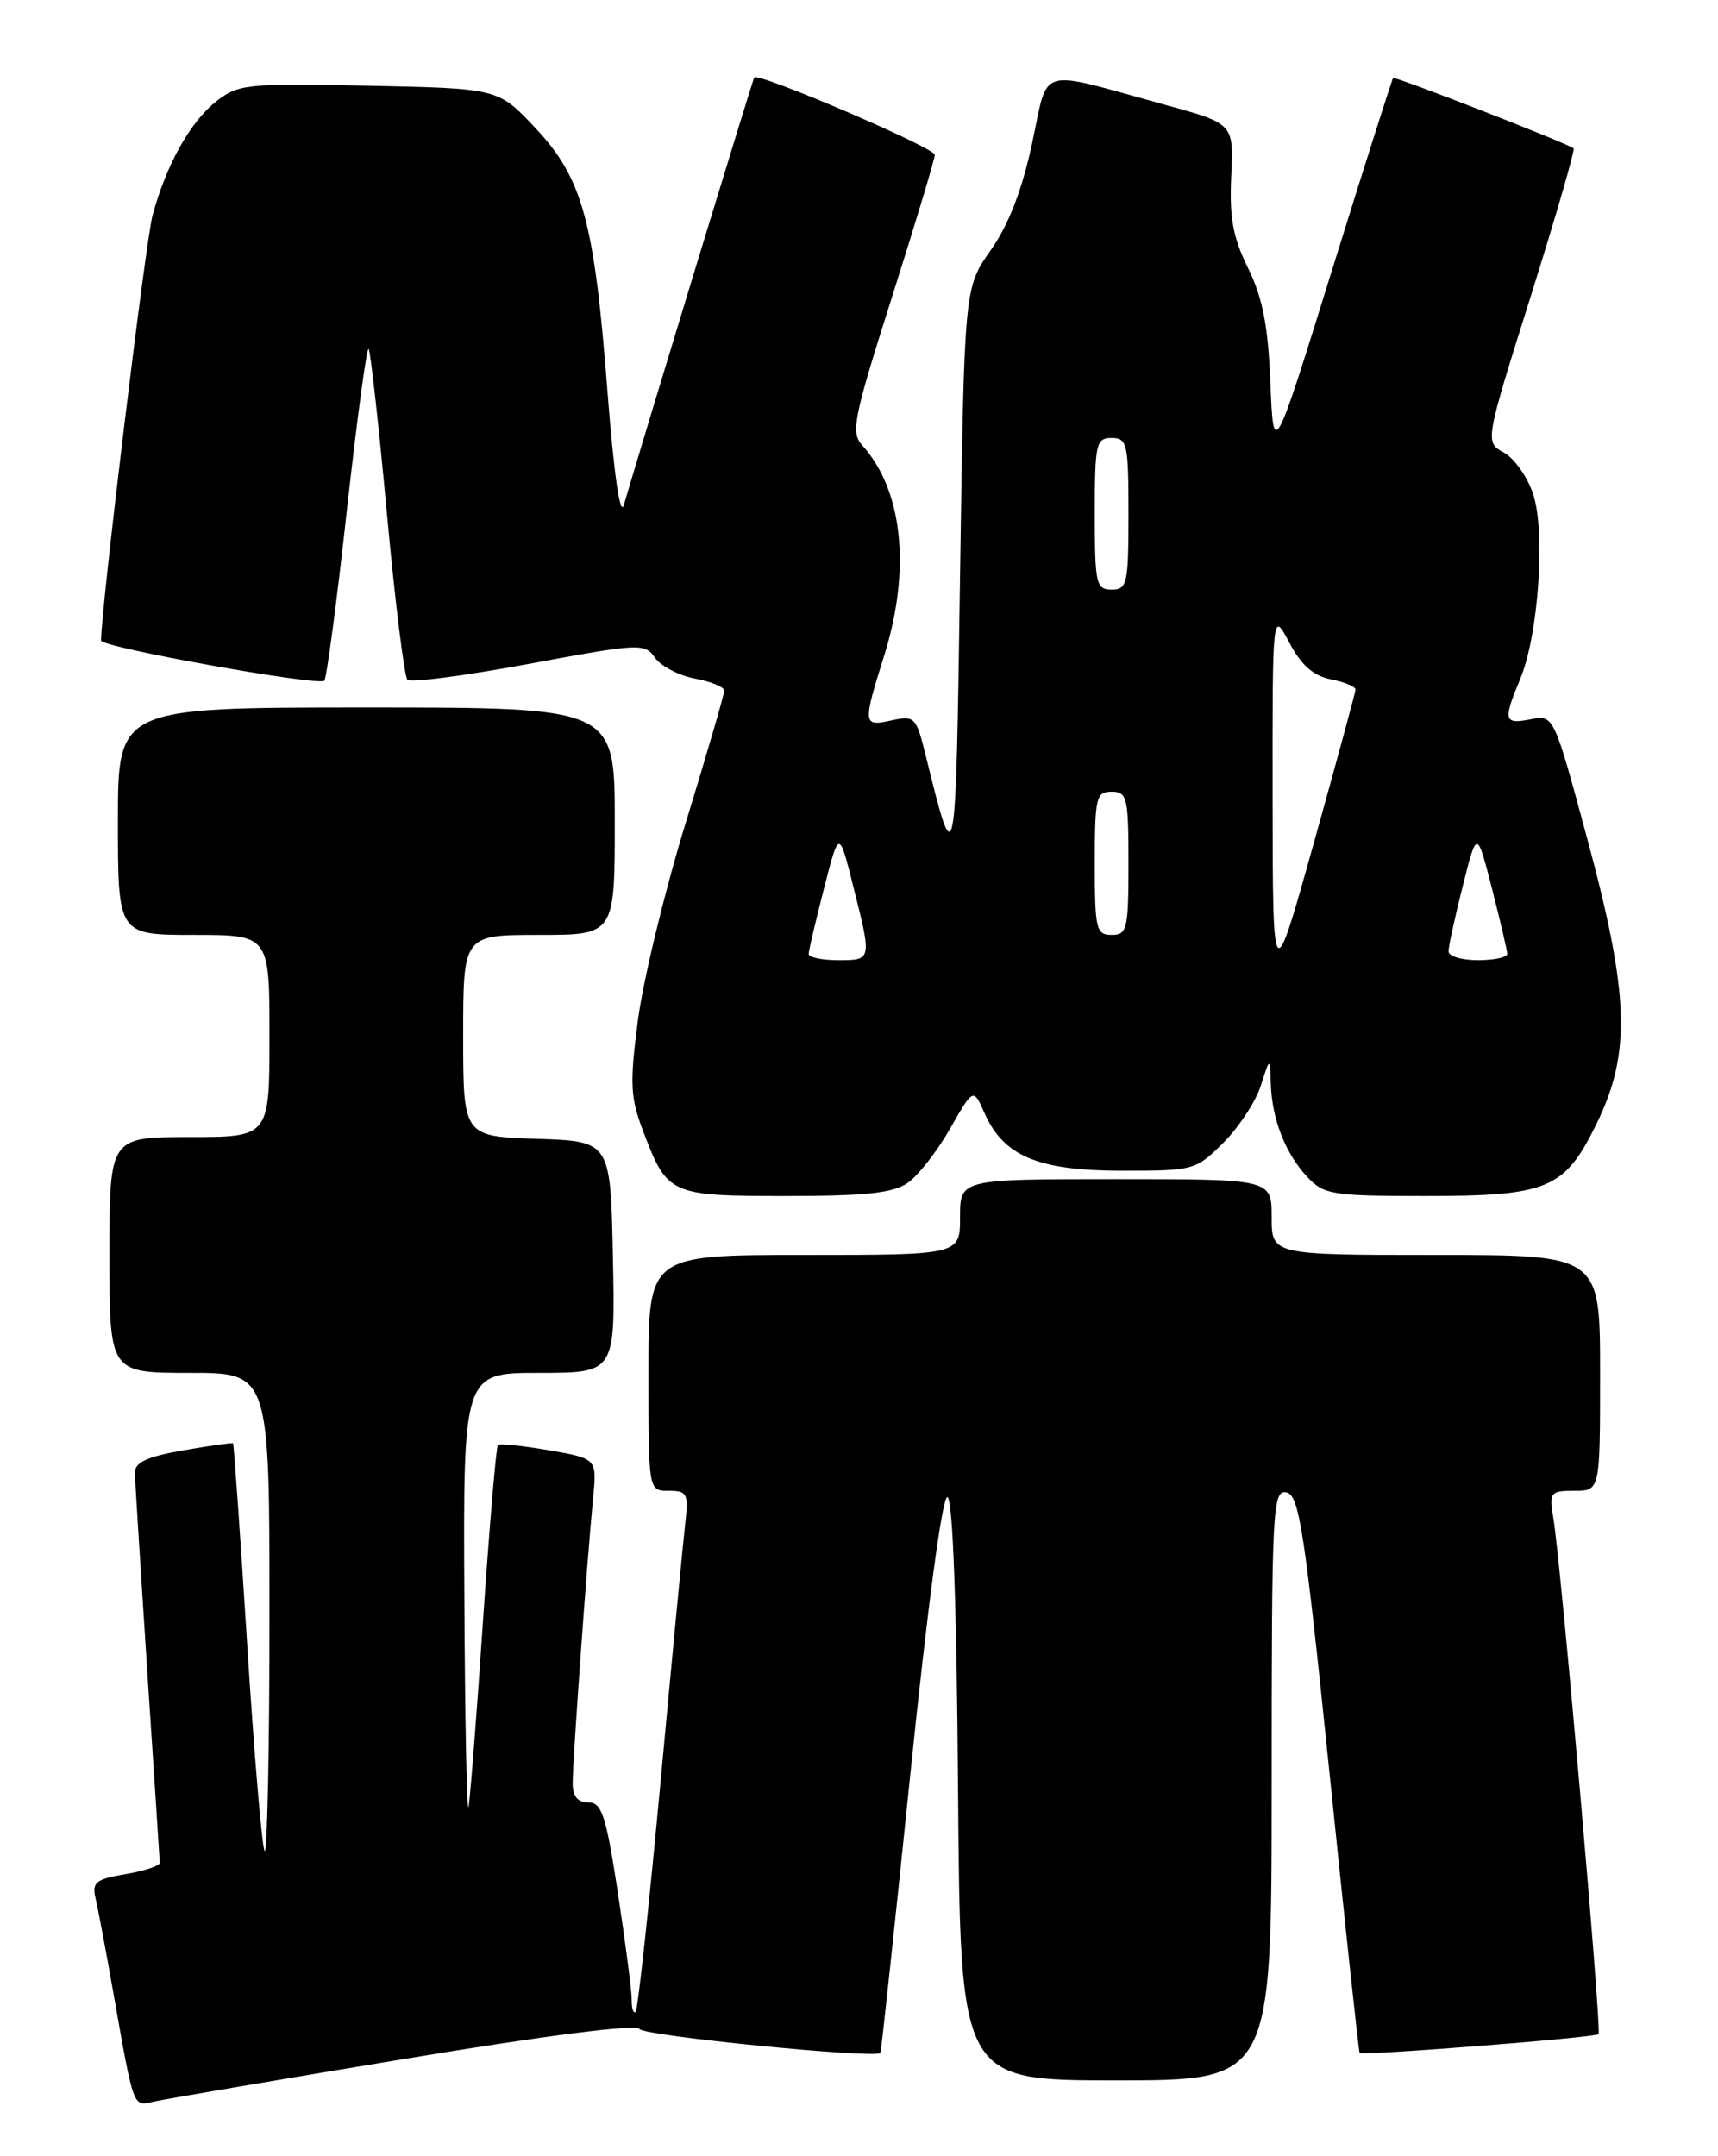 <?xml version="1.0" encoding="UTF-8" standalone="no"?>
<!DOCTYPE svg PUBLIC "-//W3C//DTD SVG 1.1//EN" "http://www.w3.org/Graphics/SVG/1.1/DTD/svg11.dtd" >
<svg xmlns="http://www.w3.org/2000/svg" xmlns:xlink="http://www.w3.org/1999/xlink" version="1.1" viewBox="0 0 204 256">
 <g >
 <path fill="currentColor"
d=" M 47.92 244.47 C 64.92 241.65 75.56 240.29 75.94 240.90 C 76.44 241.72 104.00 244.45 104.54 243.74 C 104.64 243.61 106.24 228.65 108.11 210.50 C 110.15 190.64 111.90 177.60 112.50 177.75 C 113.14 177.91 113.60 190.55 113.76 212.50 C 114.03 247.00 114.03 247.00 132.51 247.00 C 151.00 247.00 151.00 247.00 151.00 211.93 C 151.00 179.14 151.11 176.88 152.74 177.19 C 154.27 177.48 154.89 181.56 157.87 210.51 C 159.73 228.66 161.34 243.61 161.45 243.74 C 161.74 244.10 189.40 241.93 189.82 241.51 C 190.21 241.12 185.35 185.57 184.45 180.25 C 183.94 177.18 184.07 177.00 186.95 177.00 C 190.00 177.00 190.00 177.00 190.00 163.00 C 190.00 149.00 190.00 149.00 170.50 149.00 C 151.00 149.00 151.00 149.00 151.00 144.50 C 151.00 140.00 151.00 140.00 132.50 140.00 C 114.00 140.00 114.00 140.00 114.00 144.50 C 114.00 149.00 114.00 149.00 95.50 149.00 C 77.00 149.00 77.00 149.00 77.00 163.00 C 77.00 177.00 77.00 177.00 79.40 177.00 C 81.59 177.00 81.77 177.34 81.38 180.75 C 81.14 182.81 79.82 196.62 78.45 211.44 C 77.07 226.26 75.74 238.60 75.48 238.86 C 75.21 239.12 75.00 238.47 75.01 237.42 C 75.01 236.36 74.27 230.66 73.37 224.75 C 71.96 215.52 71.46 214.00 69.86 214.00 C 68.59 214.00 68.00 213.28 68.00 211.70 C 68.00 209.09 69.73 184.90 70.43 177.84 C 70.88 173.18 70.88 173.18 65.19 172.19 C 62.06 171.65 59.33 171.36 59.12 171.56 C 58.92 171.76 58.13 181.05 57.37 192.21 C 56.62 203.37 55.84 213.40 55.64 214.50 C 55.44 215.60 55.21 204.46 55.14 189.75 C 55.00 163.00 55.00 163.00 64.03 163.00 C 73.06 163.00 73.06 163.00 72.78 149.25 C 72.50 135.50 72.50 135.50 63.75 135.21 C 55.00 134.92 55.00 134.92 55.00 122.96 C 55.00 111.00 55.00 111.00 64.00 111.00 C 73.00 111.00 73.00 111.00 73.00 97.50 C 73.00 84.00 73.00 84.00 43.50 84.00 C 14.00 84.00 14.00 84.00 14.00 97.50 C 14.00 111.00 14.00 111.00 23.00 111.00 C 32.00 111.00 32.00 111.00 32.00 123.00 C 32.00 135.00 32.00 135.00 22.50 135.00 C 13.00 135.00 13.00 135.00 13.00 149.00 C 13.00 163.00 13.00 163.00 22.50 163.00 C 32.00 163.00 32.00 163.00 32.00 191.67 C 32.00 207.43 31.74 220.08 31.43 219.77 C 31.12 219.45 30.19 208.47 29.36 195.36 C 28.53 182.24 27.77 171.44 27.67 171.36 C 27.58 171.27 24.91 171.65 21.75 172.20 C 17.46 172.95 16.01 173.62 16.02 174.85 C 16.03 175.76 16.70 186.40 17.49 198.50 C 18.29 210.60 18.96 220.80 18.97 221.16 C 18.99 221.53 17.16 222.13 14.92 222.51 C 11.39 223.11 10.90 223.49 11.34 225.35 C 11.62 226.53 12.57 231.55 13.44 236.50 C 15.93 250.56 15.76 250.09 18.27 249.52 C 19.50 249.24 32.84 246.96 47.92 244.47 Z  M 107.80 140.43 C 109.03 139.57 111.29 136.68 112.81 134.01 C 115.58 129.16 115.58 129.16 116.91 132.17 C 119.18 137.28 123.27 138.99 133.22 139.00 C 141.77 139.00 142.00 138.94 145.28 135.66 C 147.12 133.82 149.11 130.78 149.71 128.91 C 150.80 125.50 150.80 125.50 150.90 128.68 C 151.03 132.88 152.64 136.97 155.24 139.75 C 157.20 141.84 158.20 142.00 169.22 142.00 C 183.84 142.00 185.79 141.18 189.59 133.40 C 193.70 125.01 193.47 118.10 188.50 99.68 C 184.50 84.86 184.50 84.86 181.75 85.40 C 178.58 86.03 178.45 85.56 180.51 80.62 C 182.68 75.44 183.54 63.16 182.05 58.66 C 181.38 56.63 179.82 54.42 178.58 53.74 C 176.31 52.50 176.31 52.50 181.76 35.19 C 184.76 25.66 187.05 17.75 186.85 17.61 C 186.03 16.98 165.63 9.03 165.42 9.26 C 165.30 9.39 162.05 19.61 158.20 31.97 C 151.22 54.43 151.22 54.43 150.85 45.47 C 150.58 38.67 149.93 35.37 148.20 31.84 C 146.40 28.18 145.97 25.83 146.20 20.93 C 146.50 14.68 146.50 14.68 138.33 12.44 C 122.89 8.20 124.57 7.70 122.54 17.08 C 121.35 22.61 119.76 26.70 117.64 29.71 C 114.50 34.16 114.50 34.16 114.00 68.33 C 113.48 104.20 113.49 104.14 109.92 89.70 C 108.79 85.11 108.61 84.93 105.87 85.53 C 102.45 86.28 102.42 86.04 104.99 77.84 C 108.19 67.62 107.21 58.21 102.39 52.88 C 101.00 51.34 101.33 49.69 105.93 35.23 C 108.72 26.45 111.00 18.87 111.00 18.38 C 111.00 17.54 90.02 8.55 89.56 9.20 C 89.38 9.45 76.38 52.07 74.08 59.95 C 73.64 61.47 72.90 56.34 72.13 46.45 C 70.57 26.22 69.17 21.12 63.50 15.12 C 59.14 10.50 59.14 10.50 43.79 10.18 C 29.32 9.88 28.28 9.99 25.69 12.03 C 22.58 14.47 19.73 19.58 18.11 25.59 C 17.29 28.65 12.00 72.30 12.00 76.05 C 12.00 76.85 37.84 81.50 38.51 80.82 C 38.78 80.55 39.99 71.48 41.18 60.67 C 42.38 49.87 43.54 41.21 43.77 41.43 C 43.99 41.66 44.97 50.44 45.94 60.94 C 46.91 71.45 48.01 80.34 48.38 80.71 C 48.74 81.08 55.22 80.23 62.77 78.83 C 75.98 76.37 76.55 76.34 77.78 78.10 C 78.48 79.10 80.62 80.21 82.53 80.57 C 84.44 80.93 86.00 81.57 86.00 82.00 C 86.00 82.43 83.95 89.47 81.44 97.64 C 78.93 105.81 76.37 116.38 75.75 121.12 C 74.76 128.71 74.84 130.29 76.40 134.39 C 79.26 141.87 79.55 142.00 93.35 142.00 C 102.83 142.00 106.06 141.65 107.80 140.43 Z  M 151.11 95.00 C 151.09 72.50 151.09 72.50 153.09 76.28 C 154.51 78.98 155.93 80.24 158.04 80.66 C 159.67 80.98 160.98 81.53 160.96 81.88 C 160.94 82.22 158.72 90.38 156.03 100.00 C 151.14 117.50 151.14 117.50 151.11 95.00 Z  M 96.02 113.25 C 96.04 112.84 96.85 109.35 97.84 105.50 C 99.63 98.50 99.63 98.50 101.31 105.21 C 103.54 114.05 103.55 114.00 99.50 114.00 C 97.58 114.00 96.01 113.66 96.02 113.25 Z  M 172.00 112.96 C 172.00 112.38 172.76 108.89 173.69 105.21 C 175.37 98.50 175.37 98.50 177.16 105.50 C 178.15 109.35 178.96 112.84 178.98 113.25 C 178.99 113.66 177.43 114.00 175.50 114.00 C 173.57 114.00 172.00 113.53 172.00 112.96 Z  M 130.00 102.50 C 130.00 94.67 130.16 94.00 132.00 94.00 C 133.84 94.00 134.00 94.67 134.00 102.50 C 134.00 110.33 133.84 111.00 132.00 111.00 C 130.16 111.00 130.00 110.33 130.00 102.50 Z  M 130.00 61.00 C 130.00 52.67 130.15 52.00 132.00 52.00 C 133.85 52.00 134.00 52.67 134.00 61.00 C 134.00 69.33 133.85 70.00 132.00 70.00 C 130.15 70.00 130.00 69.33 130.00 61.00 Z "/>
</g>
</svg>